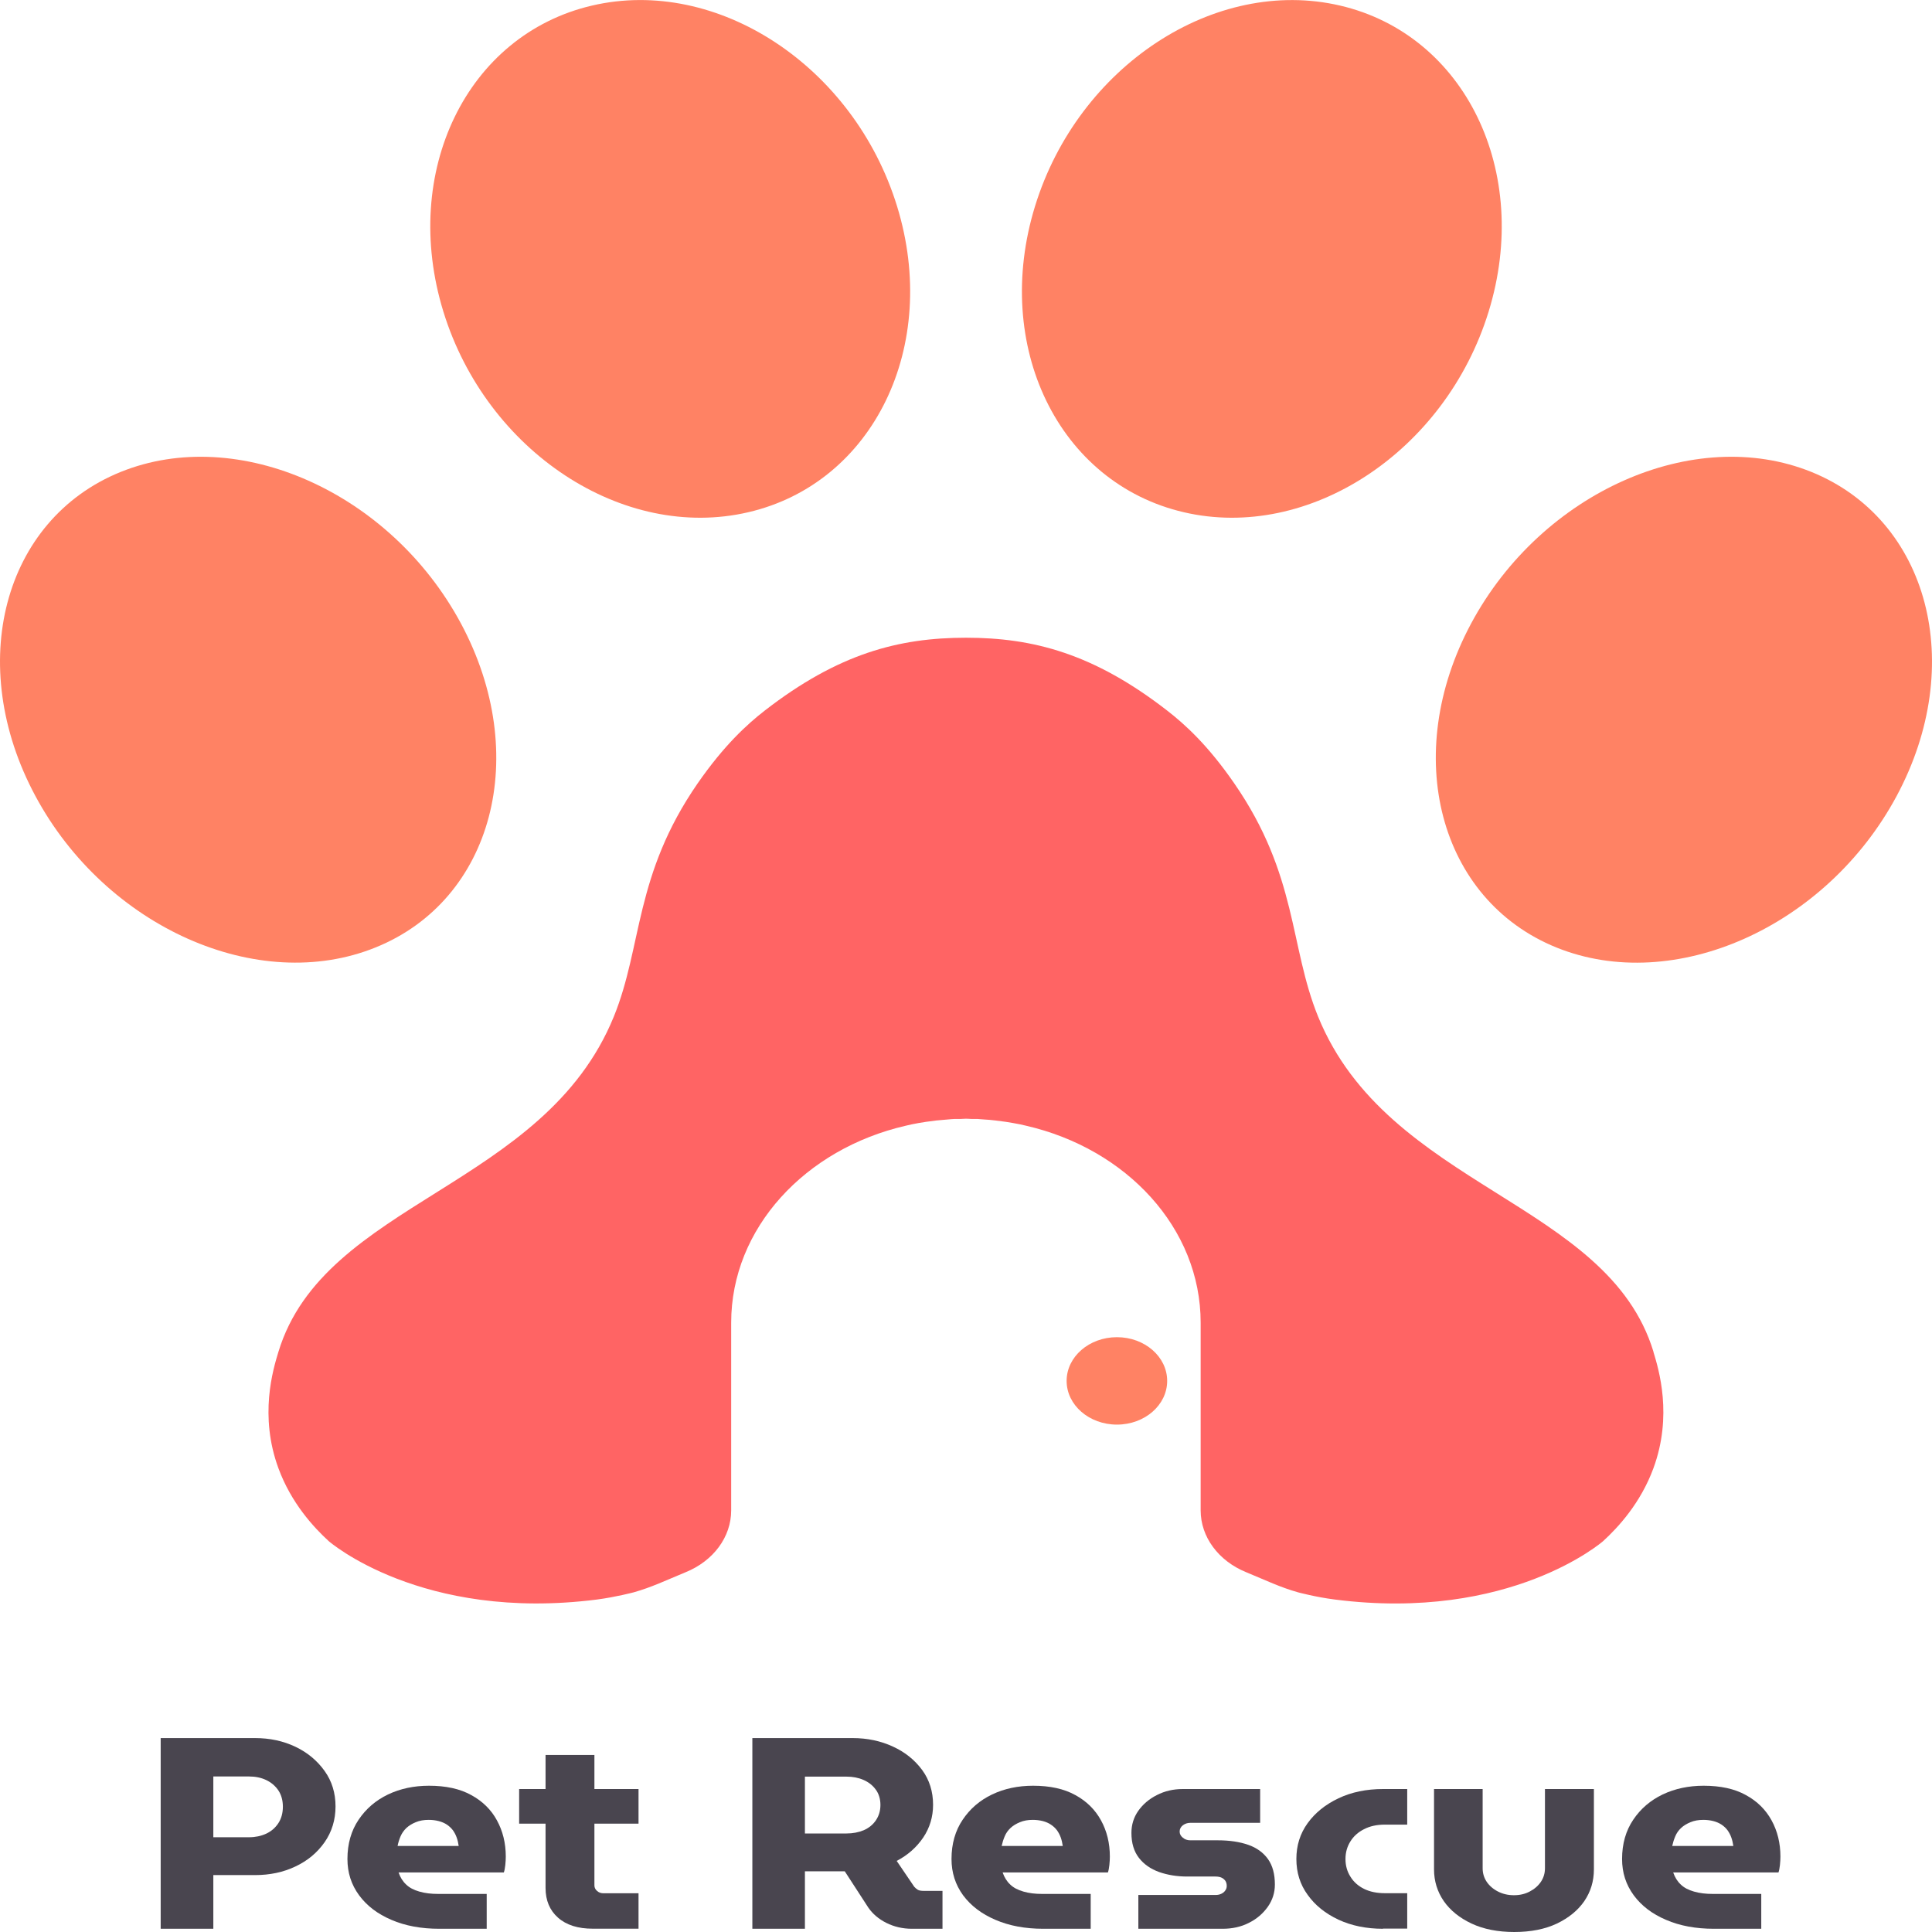 <svg width="24" height="24" viewBox="0 0 24 24" fill="none" xmlns="http://www.w3.org/2000/svg">
    <g clip-path="url(#clip0_212_632)">
        <path
            d="M1.996 23.96V21.591H3.168C3.352 21.591 3.519 21.627 3.67 21.699C3.821 21.771 3.941 21.872 4.032 21.999C4.123 22.126 4.168 22.273 4.168 22.44C4.168 22.607 4.122 22.756 4.032 22.885C3.941 23.015 3.821 23.115 3.67 23.186C3.519 23.258 3.352 23.293 3.168 23.293H2.65V23.96H1.996V23.96ZM2.65 22.823H3.094C3.172 22.823 3.242 22.808 3.306 22.779C3.37 22.749 3.42 22.706 3.458 22.648C3.495 22.591 3.514 22.522 3.514 22.444C3.514 22.365 3.495 22.297 3.458 22.241C3.42 22.185 3.369 22.142 3.306 22.112C3.242 22.082 3.172 22.068 3.094 22.068H2.65V22.823V22.823Z"
            fill="#49454F" />
        <path
            d="M5.457 23.96C5.232 23.96 5.033 23.923 4.862 23.849C4.69 23.776 4.557 23.674 4.461 23.544C4.364 23.412 4.316 23.263 4.316 23.093C4.316 22.904 4.363 22.741 4.455 22.605C4.547 22.468 4.669 22.364 4.821 22.291C4.973 22.219 5.142 22.183 5.329 22.183C5.539 22.183 5.714 22.221 5.854 22.299C5.994 22.375 6.101 22.48 6.173 22.613C6.246 22.746 6.283 22.896 6.283 23.063C6.283 23.095 6.281 23.129 6.277 23.168C6.273 23.206 6.267 23.237 6.259 23.26H4.951C4.972 23.321 5.003 23.371 5.045 23.41C5.086 23.45 5.142 23.479 5.21 23.498C5.279 23.518 5.356 23.527 5.442 23.527H6.046V23.96H5.458H5.457ZM4.939 22.931H5.698C5.693 22.895 5.685 22.86 5.673 22.826C5.661 22.792 5.645 22.763 5.626 22.736C5.606 22.71 5.582 22.687 5.553 22.667C5.523 22.647 5.488 22.632 5.449 22.622C5.41 22.612 5.369 22.607 5.325 22.607C5.265 22.607 5.212 22.616 5.165 22.636C5.118 22.655 5.08 22.679 5.048 22.708C5.017 22.738 4.993 22.772 4.976 22.811C4.959 22.851 4.947 22.89 4.939 22.931H4.939Z"
            fill="#49454F" />
        <path
            d="M6.449 22.654V22.224H7.932V22.654H6.449ZM7.364 23.959C7.18 23.959 7.036 23.914 6.932 23.822C6.829 23.731 6.777 23.608 6.777 23.452V21.801H7.384V23.421C7.384 23.448 7.395 23.471 7.417 23.49C7.439 23.51 7.466 23.519 7.497 23.519H7.932V23.959H7.364V23.959Z"
            fill="#49454F" />
        <path
            d="M9.346 23.96V21.591H10.591C10.775 21.591 10.942 21.627 11.093 21.697C11.244 21.766 11.364 21.864 11.455 21.987C11.546 22.111 11.591 22.256 11.591 22.42C11.591 22.569 11.55 22.705 11.469 22.826C11.386 22.948 11.277 23.045 11.139 23.117L11.357 23.438C11.371 23.454 11.386 23.466 11.402 23.476C11.419 23.485 11.442 23.489 11.47 23.489H11.708V23.96H11.33C11.213 23.96 11.107 23.935 11.011 23.887C10.915 23.839 10.84 23.775 10.786 23.696L10.494 23.246H9.999V23.96H9.346V23.96ZM9.999 22.776H10.517C10.595 22.776 10.666 22.762 10.729 22.736C10.793 22.708 10.844 22.667 10.881 22.612C10.918 22.557 10.937 22.494 10.937 22.422C10.937 22.35 10.918 22.283 10.879 22.231C10.84 22.177 10.789 22.138 10.725 22.11C10.662 22.083 10.592 22.07 10.517 22.07H9.999V22.777V22.776Z"
            fill="#49454F" />
        <path
            d="M12.961 23.96C12.736 23.96 12.537 23.923 12.366 23.849C12.194 23.776 12.061 23.674 11.964 23.544C11.868 23.412 11.82 23.263 11.82 23.093C11.82 22.904 11.867 22.741 11.959 22.605C12.051 22.468 12.172 22.364 12.325 22.291C12.476 22.219 12.646 22.183 12.833 22.183C13.043 22.183 13.218 22.221 13.358 22.299C13.498 22.375 13.604 22.48 13.677 22.613C13.75 22.746 13.787 22.896 13.787 23.063C13.787 23.095 13.785 23.129 13.781 23.168C13.777 23.206 13.771 23.237 13.763 23.26H12.455C12.476 23.321 12.507 23.371 12.549 23.41C12.59 23.45 12.646 23.479 12.714 23.498C12.783 23.518 12.86 23.527 12.945 23.527H13.549V23.96H12.961V23.96ZM12.443 22.931H13.202C13.197 22.895 13.189 22.86 13.177 22.826C13.165 22.792 13.149 22.763 13.13 22.736C13.11 22.71 13.086 22.687 13.056 22.667C13.027 22.647 12.992 22.632 12.954 22.622C12.915 22.612 12.873 22.607 12.829 22.607C12.77 22.607 12.717 22.616 12.67 22.636C12.623 22.655 12.584 22.679 12.553 22.708C12.521 22.738 12.497 22.772 12.481 22.811C12.464 22.851 12.452 22.89 12.443 22.931V22.931Z"
            fill="#49454F" />
        <path
            d="M14.141 23.96V23.54H15.102C15.128 23.54 15.151 23.535 15.172 23.525C15.193 23.515 15.21 23.501 15.221 23.484C15.233 23.467 15.239 23.449 15.239 23.429C15.239 23.404 15.234 23.384 15.223 23.366C15.212 23.35 15.197 23.336 15.177 23.326C15.156 23.316 15.13 23.311 15.099 23.311H14.748C14.621 23.311 14.505 23.292 14.399 23.255C14.294 23.217 14.21 23.159 14.148 23.079C14.086 22.999 14.055 22.896 14.055 22.769C14.055 22.668 14.083 22.576 14.14 22.495C14.197 22.414 14.274 22.348 14.371 22.299C14.468 22.249 14.576 22.224 14.693 22.224H15.654V22.644H14.786C14.752 22.644 14.721 22.654 14.694 22.674C14.668 22.695 14.654 22.72 14.654 22.752C14.654 22.782 14.667 22.807 14.693 22.828C14.718 22.85 14.75 22.861 14.786 22.861H15.129C15.274 22.861 15.399 22.88 15.506 22.917C15.612 22.954 15.694 23.014 15.752 23.095C15.809 23.176 15.837 23.281 15.837 23.41C15.837 23.511 15.808 23.603 15.749 23.687C15.69 23.77 15.613 23.837 15.515 23.886C15.418 23.936 15.308 23.96 15.187 23.96H14.139L14.141 23.96Z"
            fill="#49454F" />
        <path
            d="M17.181 23.96C16.974 23.96 16.789 23.922 16.627 23.847C16.465 23.771 16.337 23.669 16.244 23.538C16.15 23.409 16.104 23.261 16.104 23.093C16.104 22.926 16.15 22.778 16.244 22.648C16.337 22.519 16.465 22.416 16.627 22.339C16.79 22.262 16.974 22.224 17.181 22.224H17.481V22.666H17.205C17.104 22.666 17.017 22.685 16.944 22.723C16.871 22.76 16.814 22.811 16.775 22.875C16.735 22.939 16.714 23.011 16.714 23.093C16.714 23.174 16.734 23.247 16.775 23.312C16.815 23.378 16.872 23.428 16.944 23.464C17.017 23.5 17.104 23.518 17.205 23.518H17.481V23.958H17.181V23.96Z"
            fill="#49454F" />
        <path
            d="M18.811 24C18.607 24 18.429 23.965 18.28 23.895C18.131 23.825 18.016 23.732 17.935 23.616C17.855 23.499 17.814 23.368 17.814 23.222V22.224H18.418V23.208C18.418 23.269 18.434 23.325 18.468 23.376C18.502 23.426 18.549 23.467 18.608 23.497C18.668 23.528 18.734 23.543 18.807 23.543C18.88 23.543 18.945 23.528 19.003 23.497C19.061 23.467 19.108 23.426 19.142 23.376C19.176 23.325 19.192 23.269 19.192 23.208V22.224H19.8V23.222C19.8 23.369 19.76 23.5 19.681 23.616C19.602 23.731 19.488 23.824 19.341 23.895C19.193 23.965 19.016 24 18.811 24V24Z"
            fill="#49454F" />
        <path
            d="M21.291 23.96C21.066 23.96 20.867 23.923 20.696 23.849C20.524 23.776 20.391 23.674 20.295 23.544C20.198 23.412 20.15 23.263 20.15 23.093C20.15 22.904 20.197 22.741 20.289 22.605C20.381 22.468 20.503 22.364 20.655 22.291C20.807 22.219 20.977 22.183 21.163 22.183C21.373 22.183 21.548 22.221 21.688 22.299C21.828 22.375 21.934 22.48 22.007 22.613C22.08 22.746 22.117 22.896 22.117 23.063C22.117 23.095 22.115 23.129 22.111 23.168C22.107 23.206 22.101 23.237 22.093 23.26H20.785C20.806 23.321 20.837 23.371 20.879 23.41C20.92 23.45 20.976 23.479 21.044 23.498C21.113 23.518 21.19 23.527 21.276 23.527H21.879V23.96H21.291V23.96ZM20.773 22.931H21.532C21.527 22.895 21.519 22.86 21.507 22.826C21.495 22.792 21.479 22.763 21.46 22.736C21.441 22.71 21.416 22.687 21.387 22.667C21.357 22.647 21.322 22.632 21.284 22.622C21.245 22.612 21.203 22.607 21.16 22.607C21.1 22.607 21.047 22.616 21 22.636C20.953 22.655 20.914 22.679 20.883 22.708C20.851 22.738 20.827 22.772 20.811 22.811C20.794 22.851 20.782 22.89 20.773 22.931V22.931Z"
            fill="#49454F" />
        <path
            d="M9.296 6.363C10.852 6.001 11.679 4.298 11.143 2.56C10.607 0.822 8.911 -0.294 7.355 0.069C5.799 0.431 4.973 2.134 5.508 3.872C6.044 5.61 7.74 6.726 9.296 6.363Z"
            fill="#FF8264" />
        <path
            d="M18.492 3.872C19.028 2.134 18.201 0.431 16.646 0.069C15.09 -0.293 13.394 0.822 12.858 2.56C12.322 4.298 13.149 6.001 14.705 6.363C16.261 6.726 17.956 5.61 18.492 3.872Z"
            fill="#FF8264" />
        <path
            d="M4.667 11.769C6.127 11.178 6.601 9.376 5.726 7.745C4.85 6.114 2.958 5.272 1.498 5.863C0.038 6.455 -0.436 8.257 0.439 9.887C1.314 11.518 3.207 12.361 4.667 11.769Z"
            fill="#FF8264" />
        <path
            d="M23.561 9.888C24.436 8.257 23.962 6.455 22.503 5.863C21.043 5.272 19.15 6.114 18.275 7.745C17.4 9.376 17.874 11.178 19.334 11.77C20.794 12.361 22.686 11.519 23.561 9.888Z"
            fill="#FF8264" />
        <path
            d="M13.875 17.697C14.22 17.697 14.499 17.454 14.499 17.154C14.499 16.854 14.22 16.611 13.875 16.611C13.53 16.611 13.25 16.854 13.25 17.154C13.25 17.454 13.53 17.697 13.875 17.697Z"
            fill="#FF8264" />
        <path
            d="M20.54 16.792C19.971 14.921 17.242 14.758 16.374 12.629C16.017 11.752 16.121 10.872 15.333 9.732C15.007 9.259 14.72 8.998 14.499 8.827C13.587 8.119 12.833 7.922 12 7.922C11.166 7.922 10.413 8.119 9.5 8.827C9.28 8.998 8.994 9.259 8.666 9.732C7.878 10.872 7.982 11.752 7.625 12.629C6.757 14.759 4.029 14.921 3.459 16.792C3.391 17.015 3.218 17.586 3.459 18.24C3.618 18.672 3.896 18.973 4.084 19.145C4.084 19.145 5.233 20.148 7.416 19.87C7.652 19.839 7.874 19.78 7.874 19.78C8.096 19.717 8.267 19.634 8.519 19.53C8.862 19.39 9.083 19.093 9.083 18.763V16.431C9.083 15.256 10.004 14.271 11.252 13.984C11.276 13.978 11.301 13.972 11.326 13.967C11.384 13.955 11.442 13.945 11.502 13.936C11.545 13.93 11.588 13.924 11.632 13.919C11.681 13.914 11.729 13.91 11.779 13.906C11.806 13.905 11.831 13.9 11.858 13.9H11.933C11.956 13.9 11.977 13.897 11.999 13.897C12.02 13.897 12.043 13.899 12.064 13.9H12.14C12.166 13.901 12.192 13.905 12.218 13.906C12.268 13.909 12.317 13.913 12.366 13.919C12.41 13.924 12.453 13.93 12.496 13.936C12.555 13.945 12.614 13.956 12.672 13.967C12.697 13.972 12.721 13.978 12.746 13.984C13.994 14.271 14.915 15.256 14.915 16.431V18.763C14.915 19.092 15.136 19.39 15.479 19.53C15.731 19.634 15.901 19.717 16.123 19.78C16.123 19.78 16.345 19.84 16.582 19.87C18.765 20.149 19.913 19.146 19.914 19.145C20.102 18.973 20.38 18.672 20.539 18.24C20.78 17.586 20.607 17.015 20.539 16.792H20.54Z"
            fill="#FF6464" />
    </g>
    <defs>
        <clipPath id="clip0_212_632">
            <rect width="24" height="24" fill="white" />
        </clipPath>
    </defs>
</svg>